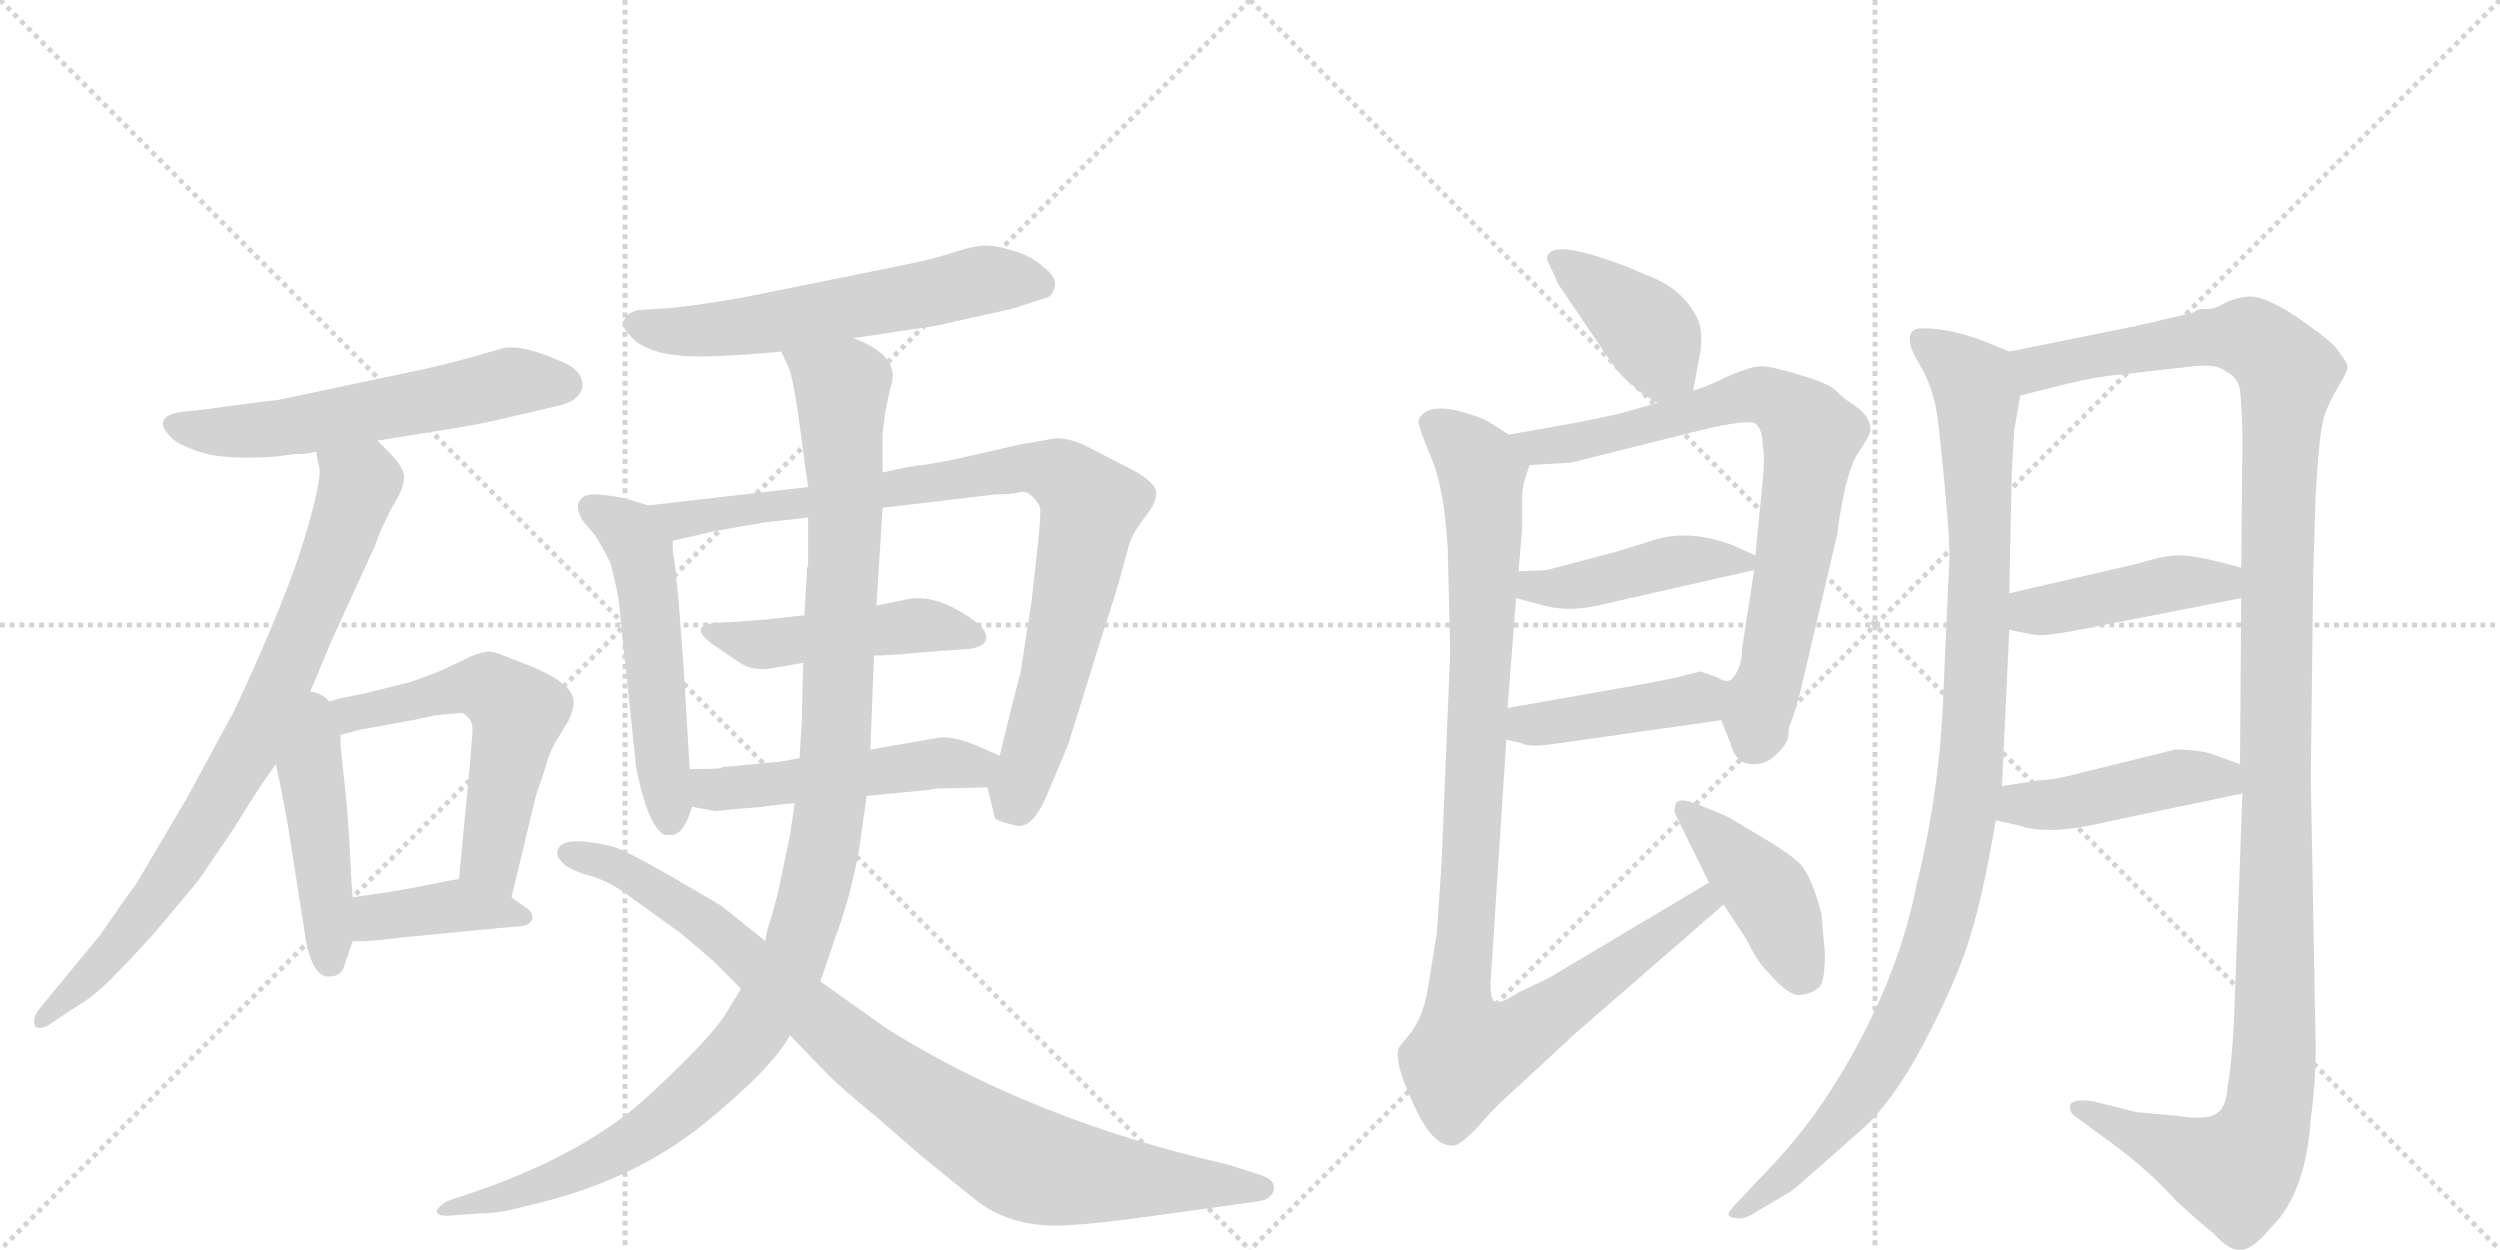 <svg version="1.1" viewBox="0 0 2048 1024" xmlns="http://www.w3.org/2000/svg">
  <g stroke="lightgray" stroke-dasharray="1,1" stroke-width="1" transform="scale(4, 4)">
    <line x1="0" y1="0" x2="256" y2="256"></line>
    <line x1="256" y1="0" x2="0" y2="256"></line>
    <line x1="128" y1="0" x2="128" y2="256"></line>
    <line x1="0" y1="128" x2="256" y2="128"></line>
    <line x1="256" y1="0" x2="512" y2="256"></line>
    <line x1="512" y1="0" x2="256" y2="256"></line>
    <line x1="384" y1="0" x2="384" y2="256"></line>
    <line x1="256" y1="128" x2="512" y2="128"></line>
  </g>
<g transform="scale(1, -1) translate(0, -850)">
   <style type="text/css">
    @keyframes keyframes0 {
      from {
       stroke: black;
       stroke-dashoffset: 580;
       stroke-width: 128;
       }
       65% {
       animation-timing-function: step-end;
       stroke: black;
       stroke-dashoffset: 0;
       stroke-width: 128;
       }
       to {
       stroke: black;
       stroke-width: 1024;
       }
       }
       #make-me-a-hanzi-animation-0 {
         animation: keyframes0 0.722s both;
         animation-delay: 0s;
         animation-timing-function: linear;
       }
    @keyframes keyframes1 {
      from {
       stroke: black;
       stroke-dashoffset: 806;
       stroke-width: 128;
       }
       72% {
       animation-timing-function: step-end;
       stroke: black;
       stroke-dashoffset: 0;
       stroke-width: 128;
       }
       to {
       stroke: black;
       stroke-width: 1024;
       }
       }
       #make-me-a-hanzi-animation-1 {
         animation: keyframes1 0.906s both;
         animation-delay: 0.722s;
         animation-timing-function: linear;
       }
    @keyframes keyframes2 {
      from {
       stroke: black;
       stroke-dashoffset: 458;
       stroke-width: 128;
       }
       60% {
       animation-timing-function: step-end;
       stroke: black;
       stroke-dashoffset: 0;
       stroke-width: 128;
       }
       to {
       stroke: black;
       stroke-width: 1024;
       }
       }
       #make-me-a-hanzi-animation-2 {
         animation: keyframes2 0.623s both;
         animation-delay: 1.628s;
         animation-timing-function: linear;
       }
    @keyframes keyframes3 {
      from {
       stroke: black;
       stroke-dashoffset: 575;
       stroke-width: 128;
       }
       65% {
       animation-timing-function: step-end;
       stroke: black;
       stroke-dashoffset: 0;
       stroke-width: 128;
       }
       to {
       stroke: black;
       stroke-width: 1024;
       }
       }
       #make-me-a-hanzi-animation-3 {
         animation: keyframes3 0.718s both;
         animation-delay: 2.251s;
         animation-timing-function: linear;
       }
    @keyframes keyframes4 {
      from {
       stroke: black;
       stroke-dashoffset: 395;
       stroke-width: 128;
       }
       56% {
       animation-timing-function: step-end;
       stroke: black;
       stroke-dashoffset: 0;
       stroke-width: 128;
       }
       to {
       stroke: black;
       stroke-width: 1024;
       }
       }
       #make-me-a-hanzi-animation-4 {
         animation: keyframes4 0.571s both;
         animation-delay: 2.969s;
         animation-timing-function: linear;
       }
    @keyframes keyframes5 {
      from {
       stroke: black;
       stroke-dashoffset: 590;
       stroke-width: 128;
       }
       66% {
       animation-timing-function: step-end;
       stroke: black;
       stroke-dashoffset: 0;
       stroke-width: 128;
       }
       to {
       stroke: black;
       stroke-width: 1024;
       }
       }
       #make-me-a-hanzi-animation-5 {
         animation: keyframes5 0.73s both;
         animation-delay: 3.54s;
         animation-timing-function: linear;
       }
    @keyframes keyframes6 {
      from {
       stroke: black;
       stroke-dashoffset: 536;
       stroke-width: 128;
       }
       64% {
       animation-timing-function: step-end;
       stroke: black;
       stroke-dashoffset: 0;
       stroke-width: 128;
       }
       to {
       stroke: black;
       stroke-width: 1024;
       }
       }
       #make-me-a-hanzi-animation-6 {
         animation: keyframes6 0.686s both;
         animation-delay: 4.27s;
         animation-timing-function: linear;
       }
    @keyframes keyframes7 {
      from {
       stroke: black;
       stroke-dashoffset: 887;
       stroke-width: 128;
       }
       74% {
       animation-timing-function: step-end;
       stroke: black;
       stroke-dashoffset: 0;
       stroke-width: 128;
       }
       to {
       stroke: black;
       stroke-width: 1024;
       }
       }
       #make-me-a-hanzi-animation-7 {
         animation: keyframes7 0.972s both;
         animation-delay: 4.956s;
         animation-timing-function: linear;
       }
    @keyframes keyframes8 {
      from {
       stroke: black;
       stroke-dashoffset: 474;
       stroke-width: 128;
       }
       61% {
       animation-timing-function: step-end;
       stroke: black;
       stroke-dashoffset: 0;
       stroke-width: 128;
       }
       to {
       stroke: black;
       stroke-width: 1024;
       }
       }
       #make-me-a-hanzi-animation-8 {
         animation: keyframes8 0.636s both;
         animation-delay: 5.928s;
         animation-timing-function: linear;
       }
    @keyframes keyframes9 {
      from {
       stroke: black;
       stroke-dashoffset: 496;
       stroke-width: 128;
       }
       62% {
       animation-timing-function: step-end;
       stroke: black;
       stroke-dashoffset: 0;
       stroke-width: 128;
       }
       to {
       stroke: black;
       stroke-width: 1024;
       }
       }
       #make-me-a-hanzi-animation-9 {
         animation: keyframes9 0.654s both;
         animation-delay: 6.564s;
         animation-timing-function: linear;
       }
    @keyframes keyframes10 {
      from {
       stroke: black;
       stroke-dashoffset: 1144;
       stroke-width: 128;
       }
       79% {
       animation-timing-function: step-end;
       stroke: black;
       stroke-dashoffset: 0;
       stroke-width: 128;
       }
       to {
       stroke: black;
       stroke-width: 1024;
       }
       }
       #make-me-a-hanzi-animation-10 {
         animation: keyframes10 1.181s both;
         animation-delay: 7.218s;
         animation-timing-function: linear;
       }
    @keyframes keyframes11 {
      from {
       stroke: black;
       stroke-dashoffset: 909;
       stroke-width: 128;
       }
       75% {
       animation-timing-function: step-end;
       stroke: black;
       stroke-dashoffset: 0;
       stroke-width: 128;
       }
       to {
       stroke: black;
       stroke-width: 1024;
       }
       }
       #make-me-a-hanzi-animation-11 {
         animation: keyframes11 0.99s both;
         animation-delay: 8.399s;
         animation-timing-function: linear;
       }
    @keyframes keyframes12 {
      from {
       stroke: black;
       stroke-dashoffset: 399;
       stroke-width: 128;
       }
       56% {
       animation-timing-function: step-end;
       stroke: black;
       stroke-dashoffset: 0;
       stroke-width: 128;
       }
       to {
       stroke: black;
       stroke-width: 1024;
       }
       }
       #make-me-a-hanzi-animation-12 {
         animation: keyframes12 0.575s both;
         animation-delay: 9.388s;
         animation-timing-function: linear;
       }
    @keyframes keyframes13 {
      from {
       stroke: black;
       stroke-dashoffset: 771;
       stroke-width: 128;
       }
       72% {
       animation-timing-function: step-end;
       stroke: black;
       stroke-dashoffset: 0;
       stroke-width: 128;
       }
       to {
       stroke: black;
       stroke-width: 1024;
       }
       }
       #make-me-a-hanzi-animation-13 {
         animation: keyframes13 0.877s both;
         animation-delay: 9.963s;
         animation-timing-function: linear;
       }
    @keyframes keyframes14 {
      from {
       stroke: black;
       stroke-dashoffset: 442;
       stroke-width: 128;
       }
       59% {
       animation-timing-function: step-end;
       stroke: black;
       stroke-dashoffset: 0;
       stroke-width: 128;
       }
       to {
       stroke: black;
       stroke-width: 1024;
       }
       }
       #make-me-a-hanzi-animation-14 {
         animation: keyframes14 0.61s both;
         animation-delay: 10.84s;
         animation-timing-function: linear;
       }
    @keyframes keyframes15 {
      from {
       stroke: black;
       stroke-dashoffset: 433;
       stroke-width: 128;
       }
       58% {
       animation-timing-function: step-end;
       stroke: black;
       stroke-dashoffset: 0;
       stroke-width: 128;
       }
       to {
       stroke: black;
       stroke-width: 1024;
       }
       }
       #make-me-a-hanzi-animation-15 {
         animation: keyframes15 0.602s both;
         animation-delay: 11.45s;
         animation-timing-function: linear;
       }
    @keyframes keyframes16 {
      from {
       stroke: black;
       stroke-dashoffset: 1028;
       stroke-width: 128;
       }
       77% {
       animation-timing-function: step-end;
       stroke: black;
       stroke-dashoffset: 0;
       stroke-width: 128;
       }
       to {
       stroke: black;
       stroke-width: 1024;
       }
       }
       #make-me-a-hanzi-animation-16 {
         animation: keyframes16 1.087s both;
         animation-delay: 12.053s;
         animation-timing-function: linear;
       }
    @keyframes keyframes17 {
      from {
       stroke: black;
       stroke-dashoffset: 429;
       stroke-width: 128;
       }
       58% {
       animation-timing-function: step-end;
       stroke: black;
       stroke-dashoffset: 0;
       stroke-width: 128;
       }
       to {
       stroke: black;
       stroke-width: 1024;
       }
       }
       #make-me-a-hanzi-animation-17 {
         animation: keyframes17 0.599s both;
         animation-delay: 13.139s;
         animation-timing-function: linear;
       }
    @keyframes keyframes18 {
      from {
       stroke: black;
       stroke-dashoffset: 1056;
       stroke-width: 128;
       }
       77% {
       animation-timing-function: step-end;
       stroke: black;
       stroke-dashoffset: 0;
       stroke-width: 128;
       }
       to {
       stroke: black;
       stroke-width: 1024;
       }
       }
       #make-me-a-hanzi-animation-18 {
         animation: keyframes18 1.109s both;
         animation-delay: 13.738s;
         animation-timing-function: linear;
       }
    @keyframes keyframes19 {
      from {
       stroke: black;
       stroke-dashoffset: 1294;
       stroke-width: 128;
       }
       81% {
       animation-timing-function: step-end;
       stroke: black;
       stroke-dashoffset: 0;
       stroke-width: 128;
       }
       to {
       stroke: black;
       stroke-width: 1024;
       }
       }
       #make-me-a-hanzi-animation-19 {
         animation: keyframes19 1.303s both;
         animation-delay: 14.848s;
         animation-timing-function: linear;
       }
    @keyframes keyframes20 {
      from {
       stroke: black;
       stroke-dashoffset: 436;
       stroke-width: 128;
       }
       59% {
       animation-timing-function: step-end;
       stroke: black;
       stroke-dashoffset: 0;
       stroke-width: 128;
       }
       to {
       stroke: black;
       stroke-width: 1024;
       }
       }
       #make-me-a-hanzi-animation-20 {
         animation: keyframes20 0.605s both;
         animation-delay: 16.151s;
         animation-timing-function: linear;
       }
    @keyframes keyframes21 {
      from {
       stroke: black;
       stroke-dashoffset: 451;
       stroke-width: 128;
       }
       59% {
       animation-timing-function: step-end;
       stroke: black;
       stroke-dashoffset: 0;
       stroke-width: 128;
       }
       to {
       stroke: black;
       stroke-width: 1024;
       }
       }
       #make-me-a-hanzi-animation-21 {
         animation: keyframes21 0.617s both;
         animation-delay: 16.756s;
         animation-timing-function: linear;
       }
</style>
<path d="M 241 478 Q 253 478 259 480 L 309 489 L 365 498 Q 396 503 412 507 L 459 518 Q 475 522 477 533 Q 478 545 464 552 Q 429 568 413 565 L 392 559 Q 367 552 349 548 L 226 522 Q 223 522 216 521 Q 209 520 196.5 518.5 Q 184 517 171 515 L 153 513 Q 138 512 134.5 506.5 Q 131 501 139 493 Q 144 486 164.5 479.5 Q 185 473 226 476 L 241 478 Z" fill="lightgray"></path> 
<path d="M 259 480 L 261 469 Q 265 461 250 411 Q 235 360 192 268 L 153 196 L 111 125 Q 104 116 82 84 L 31 22 Q 26 14 29 9 Q 33 6 41 11 L 57 22 Q 75 32 90 47 Q 105 62 125 84 L 162 128 L 192 172 Q 212 205 226 224 L 249 271 L 272 326 L 304 396 Q 306 399 309 408 Q 312 416 314 420 Q 316 424 318 428 Q 319 431 325 441 Q 331 451 331 460 Q 331 469 309 489 C 288 510 254 510 259 480 Z" fill="lightgray"></path> 
<path d="M 281 220 L 279 239 L 279 248 C 279 301 211 296 226 224 L 231 200 L 236 173 L 251 77 Q 257 50 269 50 Q 280 50 282 59 L 289 79 L 289 115 L 288 126 L 286 164 L 284 192 Q 284 193 281 220 Z" fill="lightgray"></path> 
<path d="M 279 248 L 294 252 L 343 261 L 356 264 L 378 266 Q 388 262 387 250 L 385 224 L 376 130 C 373 100 412 86 419 115 L 439 198 Q 440 201 442 207 Q 444 212 447 222 Q 449 231 455 242 L 466 260 Q 470 269 470 275 Q 470 289 438 303 L 415 312 Q 404 317 398 316 Q 391 315 381 310 L 360 300 Q 354 298 344 294 Q 333 290 331 290 L 299 282 L 279 278 L 269 275 Q 255 274 255 273 L 249 271 C 220 262 250 240 279 248 Z" fill="lightgray"></path> 
<path d="M 376 130 L 365 128 L 340 123 Q 328 121 317 119 L 289 115 C 259 111 259 79 289 79 L 299 79 L 313 80 L 329 82 L 391 88 Q 411 90 423 91 Q 434 91 436 97 Q 437 103 430 107 L 419 115 C 395 133 394 133 376 130 Z" fill="lightgray"></path> 
<path d="M 699 573 L 766 583 Q 789 588 829 597 L 857 606 Q 862 607 864 615 Q 866 623 855 631 Q 846 640 829 645 Q 812 650 802 648.5 Q 792 647 777 642 Q 762 637 731 631 L 607 606 Q 561 598 539 597 L 523 596 Q 514 594 512 589 Q 507 584 518 573 Q 529 562 553.5 559 Q 578 556 640 562 L 699 573 Z" fill="lightgray"></path> 
<path d="M 565 220 L 560 304 L 556 357 Q 553 389 552 393 Q 551 397 551 407 C 550 430 550 430 531 436 L 511 442 Q 495 445 487 445 Q 478 445 475 440 Q 471 435 477 424 L 487 412 Q 493 403 500 389 Q 505 370 507 357 L 521 222 Q 530 175 544 166 L 550 166 Q 560 166 567 189 L 565 220 Z" fill="lightgray"></path> 
<path d="M 551 407 L 586 415 L 626 422 L 662 426 L 723 434 L 816 445 Q 830 445 836 447 Q 841 448 846 443 Q 851 438 852 434 Q 853 429 850 402 L 845 357 L 836 299 Q 834 291 828 268 L 819 231 C 812 202 807 213 809 205 L 815 180 Q 815 178 831 174 Q 846 169 859 202 L 875 240 L 903 330 Q 917 373 919 382 L 925 404 Q 928 414 940 429 Q 951 444 945 452 Q 939 460 920 469 L 891 484 Q 877 491 865 491 L 836 486 L 779 473 L 756 469 Q 750 469 723 463 L 662 451 L 531 436 C 501 433 522 400 551 407 Z" fill="lightgray"></path> 
<path d="M 659 346 L 632 343 Q 612 341 591 340 Q 561 339 584 322 Q 597 313 607 306.5 Q 617 300 632 302.5 Q 647 305 658 307 L 716 313 Q 728 313 749 315 Q 770 317 789 318 Q 808 319 808 328 Q 808 337 785 350 Q 762 363 743 359 L 718 354 L 659 346 Z" fill="lightgray"></path> 
<path d="M 655 229 L 639 226 L 596 222 Q 591 222 591 221 Q 591 220 565 220 C 535 220 537 194 567 189 L 584 186 Q 585 185 600 187 L 624 189 Q 637 191 651 192 L 710 198 L 762 203 L 767 204 L 809 205 C 839 206 847 219 819 231 L 798 240 Q 784 246 771 246 L 713 236 L 655 229 Z" fill="lightgray"></path> 
<path d="M 658 307 L 657 268 L 657 261 L 656 246 L 655 229 L 651 192 L 647 165 L 638 122 Q 636 113 632 99 Q 627 84 627 79 L 607 40 L 596 22 Q 584 1 533 -46 Q 482 -94 390 -126 L 366 -134 Q 357 -140 358 -143 Q 359 -146 366 -146 L 393 -144 Q 410 -144 431 -138 Q 516 -119 575 -72 Q 634 -24 647 2 L 672 46 L 685 84 Q 687 88 695 115 Q 702 142 704 156 L 710 198 L 713 236 L 716 313 L 718 354 L 723 434 L 723 463 L 723 495 L 725 511 L 729 531 Q 740 558 699 573 C 673 588 630 590 640 562 L 646 549 Q 650 541 657 488 L 659 472 L 662 451 L 662 426 L 662 387 L 661 384 L 661 380 L 660 365 L 659 346 L 658 307 Z" fill="lightgray"></path> 
<path d="M 627 79 L 591 108 L 550 132 Q 510 155 500 157 Q 461 166 457 154 Q 455 149 461 143 Q 467 137 483.5 132.5 Q 500 128 518 114 L 557 86 Q 581 66 585 62 L 607 40 L 647 2 L 679 -31 Q 690 -42 718 -65 L 756 -98 Q 771 -110 798 -132 Q 825 -154 865 -154 Q 883 -154 923 -149 L 1032 -134 Q 1042 -132 1043.5 -124.5 Q 1045 -117 1034 -113 L 1006 -104 Q 847 -68 727 7 L 672 46 L 627 79 Z" fill="lightgray"></path> 
<path d="M 1387 530 L 1393 562 Q 1395 579 1391 588 Q 1379 614 1348 625 L 1334 631 Q 1282 651 1271 644 Q 1266 641 1268 636 Q 1276 619 1276 618 L 1318 556 Q 1329 540 1338 534 Q 1343 528 1358 520 C 1383 506 1383 506 1387 530 Z" fill="lightgray"></path> 
<path d="M 1410 260 L 1418 240 Q 1422 225 1434 224 Q 1446 223 1454 231 Q 1463 239 1465 246 Q 1465 254 1467 258 Q 1469 262 1475 284 L 1505 412 Q 1511 459 1521 477 Q 1532 494 1532 496 Q 1534 509 1516 520 Q 1510 524 1504 530 Q 1498 536 1474 543 Q 1451 550 1443 550 Q 1435 550 1416 542 Q 1398 533 1387 530 L 1358 520 L 1326 511 Q 1301 505 1236 494 C 1206 489 1223 467 1253 469 L 1287 471 L 1391 497 Q 1432 507 1438 503 Q 1444 498 1444 485 Q 1446 475 1444 456 L 1438 395 L 1437 383 L 1427 318 Q 1427 302 1418 293 C 1406 270 1406 270 1410 260 Z" fill="lightgray"></path> 
<path d="M 1242 360 L 1261 355 Q 1283 348 1309 354 L 1437 383 C 1455 387 1455 387 1438 395 L 1418 404 Q 1382 417 1353 407 L 1324 398 L 1267 383 L 1244 382 C 1214 381 1213 368 1242 360 Z" fill="lightgray"></path> 
<path d="M 1234 244 L 1247 241 Q 1252 238 1269 240 L 1410 260 C 1440 264 1448 295 1418 293 Q 1413 291 1409 294 Q 1405 296 1393 300 L 1381 297 Q 1371 294 1337 288 L 1235 270 C 1205 265 1205 251 1234 244 Z" fill="lightgray"></path> 
<path d="M 1186 400 L 1188 316 L 1181 144 L 1177 85 L 1169 36 Q 1165 16 1155 3 L 1146 -8 Q 1141 -21 1162 -63 Q 1177 -92 1193 -88 Q 1198 -86 1210 -74 Q 1222 -59 1248 -36 L 1290 3 L 1412 109 C 1435 129 1426 142 1400 127 L 1269 49 L 1244 37 Q 1232 29 1226 29 Q 1221 29 1221 44 L 1234 244 L 1235 270 L 1242 360 L 1244 382 L 1247 418 L 1247 446 Q 1247 452 1253 469 C 1256 482 1256 482 1236 494 L 1217 506 Q 1180 521 1167 512 Q 1162 508 1162 505 Q 1162 500 1172 476 Q 1183 452 1186 400 Z" fill="lightgray"></path> 
<path d="M 1412 109 L 1431 80 Q 1439 63 1448 54 Q 1466 33 1475 35 Q 1485 36 1491 42 Q 1495 48 1495 69 L 1492 102 Q 1484 132 1475 142 Q 1466 151 1442 165 Q 1419 179 1413 182 L 1391 191 Q 1376 197 1373 192 Q 1371 186 1372 184 L 1400 127 L 1412 109 Z" fill="lightgray"></path> 
<path d="M 1646 562 L 1624 571 Q 1597 581 1576 581 Q 1562 582 1565 568 Q 1565 564 1575 547 Q 1585 529 1588 502 Q 1597 420 1597 394 L 1592 282 Q 1589 201 1570 125 Q 1555 48 1508 -30 Q 1480 -77 1441 -116 L 1427 -131 Q 1415 -143 1416 -145 Q 1417 -148 1423 -148 Q 1430 -149 1440 -142 L 1467 -126 Q 1469 -125 1495 -102 L 1531 -70 Q 1557 -43 1581 5 Q 1605 52 1614 83 Q 1624 114 1635 178 L 1640 206 L 1646 334 L 1646 364 L 1648 462 L 1650 497 L 1655 526 C 1660 556 1660 556 1646 562 Z" fill="lightgray"></path> 
<path d="M 1837 200 L 1830 12 Q 1828 -24 1825 -39 Q 1824 -57 1816 -62 Q 1808 -68 1783 -64 L 1750 -61 L 1714 -52 Q 1698 -50 1696 -55 Q 1694 -61 1702 -66 L 1721 -80 Q 1758 -106 1783 -134 Q 1806 -155 1813 -160 Q 1826 -175 1836 -174 Q 1846 -173 1860 -156 Q 1889 -128 1893 -66 Q 1897 -38 1897 -8 L 1893 213 L 1895 380 L 1897 445 Q 1900 497 1904 509 Q 1908 521 1916 534 Q 1924 547 1923 551 Q 1922 554 1913 566 Q 1904 575 1879 592 Q 1854 608 1842 607 Q 1830 606 1821 601 Q 1813 596 1806 597 Q 1800 597 1797 594 L 1750 583 L 1646 562 C 1617 556 1626 519 1655 526 L 1691 535 Q 1720 542 1736 543 L 1797 550 Q 1816 552 1823 546 Q 1833 541 1835 531 Q 1837 509 1837 488 L 1836 385 L 1836 360 L 1835 224 L 1837 200 Z" fill="lightgray"></path> 
<path d="M 1646 334 L 1666 330 Q 1674 328 1713 336 L 1836 360 C 1865 366 1865 377 1836 385 L 1817 390 Q 1792 396 1781 395 Q 1770 394 1750 388 L 1646 364 C 1617 357 1617 340 1646 334 Z" fill="lightgray"></path> 
<path d="M 1635 178 L 1653 174 Q 1678 165 1727 177 L 1837 200 C 1866 206 1863 214 1835 224 L 1813 232 Q 1801 236 1782 236 L 1693 214 Q 1681 211 1672 211 L 1640 206 C 1610 201 1606 185 1635 178 Z" fill="lightgray"></path> 
      <clipPath id="make-me-a-hanzi-clip-0">
      <path d="M 241 478 Q 253 478 259 480 L 309 489 L 365 498 Q 396 503 412 507 L 459 518 Q 475 522 477 533 Q 478 545 464 552 Q 429 568 413 565 L 392 559 Q 367 552 349 548 L 226 522 Q 223 522 216 521 Q 209 520 196.5 518.5 Q 184 517 171 515 L 153 513 Q 138 512 134.5 506.5 Q 131 501 139 493 Q 144 486 164.5 479.5 Q 185 473 226 476 L 241 478 Z" fill="lightgray"></path>
      </clipPath>
      <path clip-path="url(#make-me-a-hanzi-clip-0)" d="M 143 502 L 215 497 L 423 538 L 463 535 " fill="none" id="make-me-a-hanzi-animation-0" stroke-dasharray="452 904" stroke-linecap="round"></path>

      <clipPath id="make-me-a-hanzi-clip-1">
      <path d="M 259 480 L 261 469 Q 265 461 250 411 Q 235 360 192 268 L 153 196 L 111 125 Q 104 116 82 84 L 31 22 Q 26 14 29 9 Q 33 6 41 11 L 57 22 Q 75 32 90 47 Q 105 62 125 84 L 162 128 L 192 172 Q 212 205 226 224 L 249 271 L 272 326 L 304 396 Q 306 399 309 408 Q 312 416 314 420 Q 316 424 318 428 Q 319 431 325 441 Q 331 451 331 460 Q 331 469 309 489 C 288 510 254 510 259 480 Z" fill="lightgray"></path>
      </clipPath>
      <path clip-path="url(#make-me-a-hanzi-clip-1)" d="M 266 476 L 293 450 L 211 250 L 134 124 L 76 52 L 34 15 " fill="none" id="make-me-a-hanzi-animation-1" stroke-dasharray="678 1356" stroke-linecap="round"></path>

      <clipPath id="make-me-a-hanzi-clip-2">
      <path d="M 281 220 L 279 239 L 279 248 C 279 301 211 296 226 224 L 231 200 L 236 173 L 251 77 Q 257 50 269 50 Q 280 50 282 59 L 289 79 L 289 115 L 288 126 L 286 164 L 284 192 Q 284 193 281 220 Z" fill="lightgray"></path>
      </clipPath>
      <path clip-path="url(#make-me-a-hanzi-clip-2)" d="M 251 263 L 270 62 " fill="none" id="make-me-a-hanzi-animation-2" stroke-dasharray="330 660" stroke-linecap="round"></path>

      <clipPath id="make-me-a-hanzi-clip-3">
      <path d="M 279 248 L 294 252 L 343 261 L 356 264 L 378 266 Q 388 262 387 250 L 385 224 L 376 130 C 373 100 412 86 419 115 L 439 198 Q 440 201 442 207 Q 444 212 447 222 Q 449 231 455 242 L 466 260 Q 470 269 470 275 Q 470 289 438 303 L 415 312 Q 404 317 398 316 Q 391 315 381 310 L 360 300 Q 354 298 344 294 Q 333 290 331 290 L 299 282 L 279 278 L 269 275 Q 255 274 255 273 L 249 271 C 220 262 250 240 279 248 Z" fill="lightgray"></path>
      </clipPath>
      <path clip-path="url(#make-me-a-hanzi-clip-3)" d="M 263 270 L 283 263 L 385 288 L 400 286 L 419 272 L 424 266 L 402 151 L 414 124 " fill="none" id="make-me-a-hanzi-animation-3" stroke-dasharray="447 894" stroke-linecap="round"></path>

      <clipPath id="make-me-a-hanzi-clip-4">
      <path d="M 376 130 L 365 128 L 340 123 Q 328 121 317 119 L 289 115 C 259 111 259 79 289 79 L 299 79 L 313 80 L 329 82 L 391 88 Q 411 90 423 91 Q 434 91 436 97 Q 437 103 430 107 L 419 115 C 395 133 394 133 376 130 Z" fill="lightgray"></path>
      </clipPath>
      <path clip-path="url(#make-me-a-hanzi-clip-4)" d="M 294 85 L 313 100 L 374 108 L 427 99 " fill="none" id="make-me-a-hanzi-animation-4" stroke-dasharray="267 534" stroke-linecap="round"></path>

      <clipPath id="make-me-a-hanzi-clip-5">
      <path d="M 699 573 L 766 583 Q 789 588 829 597 L 857 606 Q 862 607 864 615 Q 866 623 855 631 Q 846 640 829 645 Q 812 650 802 648.5 Q 792 647 777 642 Q 762 637 731 631 L 607 606 Q 561 598 539 597 L 523 596 Q 514 594 512 589 Q 507 584 518 573 Q 529 562 553.5 559 Q 578 556 640 562 L 699 573 Z" fill="lightgray"></path>
      </clipPath>
      <path clip-path="url(#make-me-a-hanzi-clip-5)" d="M 523 584 L 550 578 L 594 580 L 808 621 L 852 617 " fill="none" id="make-me-a-hanzi-animation-5" stroke-dasharray="462 924" stroke-linecap="round"></path>

      <clipPath id="make-me-a-hanzi-clip-6">
      <path d="M 565 220 L 560 304 L 556 357 Q 553 389 552 393 Q 551 397 551 407 C 550 430 550 430 531 436 L 511 442 Q 495 445 487 445 Q 478 445 475 440 Q 471 435 477 424 L 487 412 Q 493 403 500 389 Q 505 370 507 357 L 521 222 Q 530 175 544 166 L 550 166 Q 560 166 567 189 L 565 220 Z" fill="lightgray"></path>
      </clipPath>
      <path clip-path="url(#make-me-a-hanzi-clip-6)" d="M 484 435 L 515 414 L 526 397 L 547 176 " fill="none" id="make-me-a-hanzi-animation-6" stroke-dasharray="408 816" stroke-linecap="round"></path>

      <clipPath id="make-me-a-hanzi-clip-7">
      <path d="M 551 407 L 586 415 L 626 422 L 662 426 L 723 434 L 816 445 Q 830 445 836 447 Q 841 448 846 443 Q 851 438 852 434 Q 853 429 850 402 L 845 357 L 836 299 Q 834 291 828 268 L 819 231 C 812 202 807 213 809 205 L 815 180 Q 815 178 831 174 Q 846 169 859 202 L 875 240 L 903 330 Q 917 373 919 382 L 925 404 Q 928 414 940 429 Q 951 444 945 452 Q 939 460 920 469 L 891 484 Q 877 491 865 491 L 836 486 L 779 473 L 756 469 Q 750 469 723 463 L 662 451 L 531 436 C 501 433 522 400 551 407 Z" fill="lightgray"></path>
      </clipPath>
      <path clip-path="url(#make-me-a-hanzi-clip-7)" d="M 539 434 L 558 424 L 833 466 L 862 464 L 880 452 L 894 436 L 877 349 L 849 243 L 830 192 L 824 189 " fill="none" id="make-me-a-hanzi-animation-7" stroke-dasharray="759 1518" stroke-linecap="round"></path>

      <clipPath id="make-me-a-hanzi-clip-8">
      <path d="M 659 346 L 632 343 Q 612 341 591 340 Q 561 339 584 322 Q 597 313 607 306.5 Q 617 300 632 302.5 Q 647 305 658 307 L 716 313 Q 728 313 749 315 Q 770 317 789 318 Q 808 319 808 328 Q 808 337 785 350 Q 762 363 743 359 L 718 354 L 659 346 Z" fill="lightgray"></path>
      </clipPath>
      <path clip-path="url(#make-me-a-hanzi-clip-8)" d="M 584 332 L 619 322 L 759 338 L 799 329 " fill="none" id="make-me-a-hanzi-animation-8" stroke-dasharray="346 692" stroke-linecap="round"></path>

      <clipPath id="make-me-a-hanzi-clip-9">
      <path d="M 655 229 L 639 226 L 596 222 Q 591 222 591 221 Q 591 220 565 220 C 535 220 537 194 567 189 L 584 186 Q 585 185 600 187 L 624 189 Q 637 191 651 192 L 710 198 L 762 203 L 767 204 L 809 205 C 839 206 847 219 819 231 L 798 240 Q 784 246 771 246 L 713 236 L 655 229 Z" fill="lightgray"></path>
      </clipPath>
      <path clip-path="url(#make-me-a-hanzi-clip-9)" d="M 575 213 L 590 203 L 811 227 " fill="none" id="make-me-a-hanzi-animation-9" stroke-dasharray="368 736" stroke-linecap="round"></path>

      <clipPath id="make-me-a-hanzi-clip-10">
      <path d="M 658 307 L 657 268 L 657 261 L 656 246 L 655 229 L 651 192 L 647 165 L 638 122 Q 636 113 632 99 Q 627 84 627 79 L 607 40 L 596 22 Q 584 1 533 -46 Q 482 -94 390 -126 L 366 -134 Q 357 -140 358 -143 Q 359 -146 366 -146 L 393 -144 Q 410 -144 431 -138 Q 516 -119 575 -72 Q 634 -24 647 2 L 672 46 L 685 84 Q 687 88 695 115 Q 702 142 704 156 L 710 198 L 713 236 L 716 313 L 718 354 L 723 434 L 723 463 L 723 495 L 725 511 L 729 531 Q 740 558 699 573 C 673 588 630 590 640 562 L 646 549 Q 650 541 657 488 L 659 472 L 662 451 L 662 426 L 662 387 L 661 384 L 661 380 L 660 365 L 659 346 L 658 307 Z" fill="lightgray"></path>
      </clipPath>
      <path clip-path="url(#make-me-a-hanzi-clip-10)" d="M 648 558 L 690 532 L 693 456 L 682 207 L 670 130 L 654 74 L 604 -12 L 532 -76 L 466 -112 L 409 -132 L 364 -140 " fill="none" id="make-me-a-hanzi-animation-10" stroke-dasharray="1016 2032" stroke-linecap="round"></path>

      <clipPath id="make-me-a-hanzi-clip-11">
      <path d="M 627 79 L 591 108 L 550 132 Q 510 155 500 157 Q 461 166 457 154 Q 455 149 461 143 Q 467 137 483.5 132.5 Q 500 128 518 114 L 557 86 Q 581 66 585 62 L 607 40 L 647 2 L 679 -31 Q 690 -42 718 -65 L 756 -98 Q 771 -110 798 -132 Q 825 -154 865 -154 Q 883 -154 923 -149 L 1032 -134 Q 1042 -132 1043.5 -124.5 Q 1045 -117 1034 -113 L 1006 -104 Q 847 -68 727 7 L 672 46 L 627 79 Z" fill="lightgray"></path>
      </clipPath>
      <path clip-path="url(#make-me-a-hanzi-clip-11)" d="M 465 151 L 487 148 L 549 114 L 710 -19 L 830 -98 L 879 -112 L 1024 -123 L 1024 -134 " fill="none" id="make-me-a-hanzi-animation-11" stroke-dasharray="781 1562" stroke-linecap="round"></path>

      <clipPath id="make-me-a-hanzi-clip-12">
      <path d="M 1387 530 L 1393 562 Q 1395 579 1391 588 Q 1379 614 1348 625 L 1334 631 Q 1282 651 1271 644 Q 1266 641 1268 636 Q 1276 619 1276 618 L 1318 556 Q 1329 540 1338 534 Q 1343 528 1358 520 C 1383 506 1383 506 1387 530 Z" fill="lightgray"></path>
      </clipPath>
      <path clip-path="url(#make-me-a-hanzi-clip-12)" d="M 1276 638 L 1351 578 L 1376 538 " fill="none" id="make-me-a-hanzi-animation-12" stroke-dasharray="271 542" stroke-linecap="round"></path>

      <clipPath id="make-me-a-hanzi-clip-13">
      <path d="M 1410 260 L 1418 240 Q 1422 225 1434 224 Q 1446 223 1454 231 Q 1463 239 1465 246 Q 1465 254 1467 258 Q 1469 262 1475 284 L 1505 412 Q 1511 459 1521 477 Q 1532 494 1532 496 Q 1534 509 1516 520 Q 1510 524 1504 530 Q 1498 536 1474 543 Q 1451 550 1443 550 Q 1435 550 1416 542 Q 1398 533 1387 530 L 1358 520 L 1326 511 Q 1301 505 1236 494 C 1206 489 1223 467 1253 469 L 1287 471 L 1391 497 Q 1432 507 1438 503 Q 1444 498 1444 485 Q 1446 475 1444 456 L 1438 395 L 1437 383 L 1427 318 Q 1427 302 1418 293 C 1406 270 1406 270 1410 260 Z" fill="lightgray"></path>
      </clipPath>
      <path clip-path="url(#make-me-a-hanzi-clip-13)" d="M 1247 492 L 1259 483 L 1291 487 L 1431 526 L 1458 521 L 1480 501 L 1484 494 L 1468 383 L 1436 242 " fill="none" id="make-me-a-hanzi-animation-13" stroke-dasharray="643 1286" stroke-linecap="round"></path>

      <clipPath id="make-me-a-hanzi-clip-14">
      <path d="M 1242 360 L 1261 355 Q 1283 348 1309 354 L 1437 383 C 1455 387 1455 387 1438 395 L 1418 404 Q 1382 417 1353 407 L 1324 398 L 1267 383 L 1244 382 C 1214 381 1213 368 1242 360 Z" fill="lightgray"></path>
      </clipPath>
      <path clip-path="url(#make-me-a-hanzi-clip-14)" d="M 1248 365 L 1256 370 L 1299 371 L 1373 390 L 1430 390 " fill="none" id="make-me-a-hanzi-animation-14" stroke-dasharray="314 628" stroke-linecap="round"></path>

      <clipPath id="make-me-a-hanzi-clip-15">
      <path d="M 1234 244 L 1247 241 Q 1252 238 1269 240 L 1410 260 C 1440 264 1448 295 1418 293 Q 1413 291 1409 294 Q 1405 296 1393 300 L 1381 297 Q 1371 294 1337 288 L 1235 270 C 1205 265 1205 251 1234 244 Z" fill="lightgray"></path>
      </clipPath>
      <path clip-path="url(#make-me-a-hanzi-clip-15)" d="M 1242 250 L 1250 257 L 1381 276 L 1413 288 " fill="none" id="make-me-a-hanzi-animation-15" stroke-dasharray="305 610" stroke-linecap="round"></path>

      <clipPath id="make-me-a-hanzi-clip-16">
      <path d="M 1186 400 L 1188 316 L 1181 144 L 1177 85 L 1169 36 Q 1165 16 1155 3 L 1146 -8 Q 1141 -21 1162 -63 Q 1177 -92 1193 -88 Q 1198 -86 1210 -74 Q 1222 -59 1248 -36 L 1290 3 L 1412 109 C 1435 129 1426 142 1400 127 L 1269 49 L 1244 37 Q 1232 29 1226 29 Q 1221 29 1221 44 L 1234 244 L 1235 270 L 1242 360 L 1244 382 L 1247 418 L 1247 446 Q 1247 452 1253 469 C 1256 482 1256 482 1236 494 L 1217 506 Q 1180 521 1167 512 Q 1162 508 1162 505 Q 1162 500 1172 476 Q 1183 452 1186 400 Z" fill="lightgray"></path>
      </clipPath>
      <path clip-path="url(#make-me-a-hanzi-clip-16)" d="M 1173 503 L 1214 463 L 1210 238 L 1195 38 L 1202 -13 L 1230 -6 L 1255 9 L 1387 104 L 1396 118 " fill="none" id="make-me-a-hanzi-animation-16" stroke-dasharray="900 1800" stroke-linecap="round"></path>

      <clipPath id="make-me-a-hanzi-clip-17">
      <path d="M 1412 109 L 1431 80 Q 1439 63 1448 54 Q 1466 33 1475 35 Q 1485 36 1491 42 Q 1495 48 1495 69 L 1492 102 Q 1484 132 1475 142 Q 1466 151 1442 165 Q 1419 179 1413 182 L 1391 191 Q 1376 197 1373 192 Q 1371 186 1372 184 L 1400 127 L 1412 109 Z" fill="lightgray"></path>
      </clipPath>
      <path clip-path="url(#make-me-a-hanzi-clip-17)" d="M 1378 187 L 1449 118 L 1480 51 " fill="none" id="make-me-a-hanzi-animation-17" stroke-dasharray="301 602" stroke-linecap="round"></path>

      <clipPath id="make-me-a-hanzi-clip-18">
      <path d="M 1646 562 L 1624 571 Q 1597 581 1576 581 Q 1562 582 1565 568 Q 1565 564 1575 547 Q 1585 529 1588 502 Q 1597 420 1597 394 L 1592 282 Q 1589 201 1570 125 Q 1555 48 1508 -30 Q 1480 -77 1441 -116 L 1427 -131 Q 1415 -143 1416 -145 Q 1417 -148 1423 -148 Q 1430 -149 1440 -142 L 1467 -126 Q 1469 -125 1495 -102 L 1531 -70 Q 1557 -43 1581 5 Q 1605 52 1614 83 Q 1624 114 1635 178 L 1640 206 L 1646 334 L 1646 364 L 1648 462 L 1650 497 L 1655 526 C 1660 556 1660 556 1646 562 Z" fill="lightgray"></path>
      </clipPath>
      <path clip-path="url(#make-me-a-hanzi-clip-18)" d="M 1573 572 L 1608 546 L 1620 524 L 1621 342 L 1608 174 L 1584 75 L 1549 -6 L 1527 -42 L 1479 -98 L 1420 -144 " fill="none" id="make-me-a-hanzi-animation-18" stroke-dasharray="928 1856" stroke-linecap="round"></path>

      <clipPath id="make-me-a-hanzi-clip-19">
      <path d="M 1837 200 L 1830 12 Q 1828 -24 1825 -39 Q 1824 -57 1816 -62 Q 1808 -68 1783 -64 L 1750 -61 L 1714 -52 Q 1698 -50 1696 -55 Q 1694 -61 1702 -66 L 1721 -80 Q 1758 -106 1783 -134 Q 1806 -155 1813 -160 Q 1826 -175 1836 -174 Q 1846 -173 1860 -156 Q 1889 -128 1893 -66 Q 1897 -38 1897 -8 L 1893 213 L 1895 380 L 1897 445 Q 1900 497 1904 509 Q 1908 521 1916 534 Q 1924 547 1923 551 Q 1922 554 1913 566 Q 1904 575 1879 592 Q 1854 608 1842 607 Q 1830 606 1821 601 Q 1813 596 1806 597 Q 1800 597 1797 594 L 1750 583 L 1646 562 C 1617 556 1626 519 1655 526 L 1691 535 Q 1720 542 1736 543 L 1797 550 Q 1816 552 1823 546 Q 1833 541 1835 531 Q 1837 509 1837 488 L 1836 385 L 1836 360 L 1835 224 L 1837 200 Z" fill="lightgray"></path>
      </clipPath>
      <path clip-path="url(#make-me-a-hanzi-clip-19)" d="M 1655 558 L 1668 548 L 1796 572 L 1838 574 L 1854 567 L 1874 545 L 1865 392 L 1864 15 L 1856 -72 L 1831 -110 L 1702 -59 " fill="none" id="make-me-a-hanzi-animation-19" stroke-dasharray="1166 2332" stroke-linecap="round"></path>

      <clipPath id="make-me-a-hanzi-clip-20">
      <path d="M 1646 334 L 1666 330 Q 1674 328 1713 336 L 1836 360 C 1865 366 1865 377 1836 385 L 1817 390 Q 1792 396 1781 395 Q 1770 394 1750 388 L 1646 364 C 1617 357 1617 340 1646 334 Z" fill="lightgray"></path>
      </clipPath>
      <path clip-path="url(#make-me-a-hanzi-clip-20)" d="M 1653 342 L 1671 350 L 1829 379 " fill="none" id="make-me-a-hanzi-animation-20" stroke-dasharray="308 616" stroke-linecap="round"></path>

      <clipPath id="make-me-a-hanzi-clip-21">
      <path d="M 1635 178 L 1653 174 Q 1678 165 1727 177 L 1837 200 C 1866 206 1863 214 1835 224 L 1813 232 Q 1801 236 1782 236 L 1693 214 Q 1681 211 1672 211 L 1640 206 C 1610 201 1606 185 1635 178 Z" fill="lightgray"></path>
      </clipPath>
      <path clip-path="url(#make-me-a-hanzi-clip-21)" d="M 1641 184 L 1655 191 L 1697 192 L 1789 214 L 1820 213 L 1829 205 " fill="none" id="make-me-a-hanzi-animation-21" stroke-dasharray="323 646" stroke-linecap="round"></path>

</g>
</svg>
